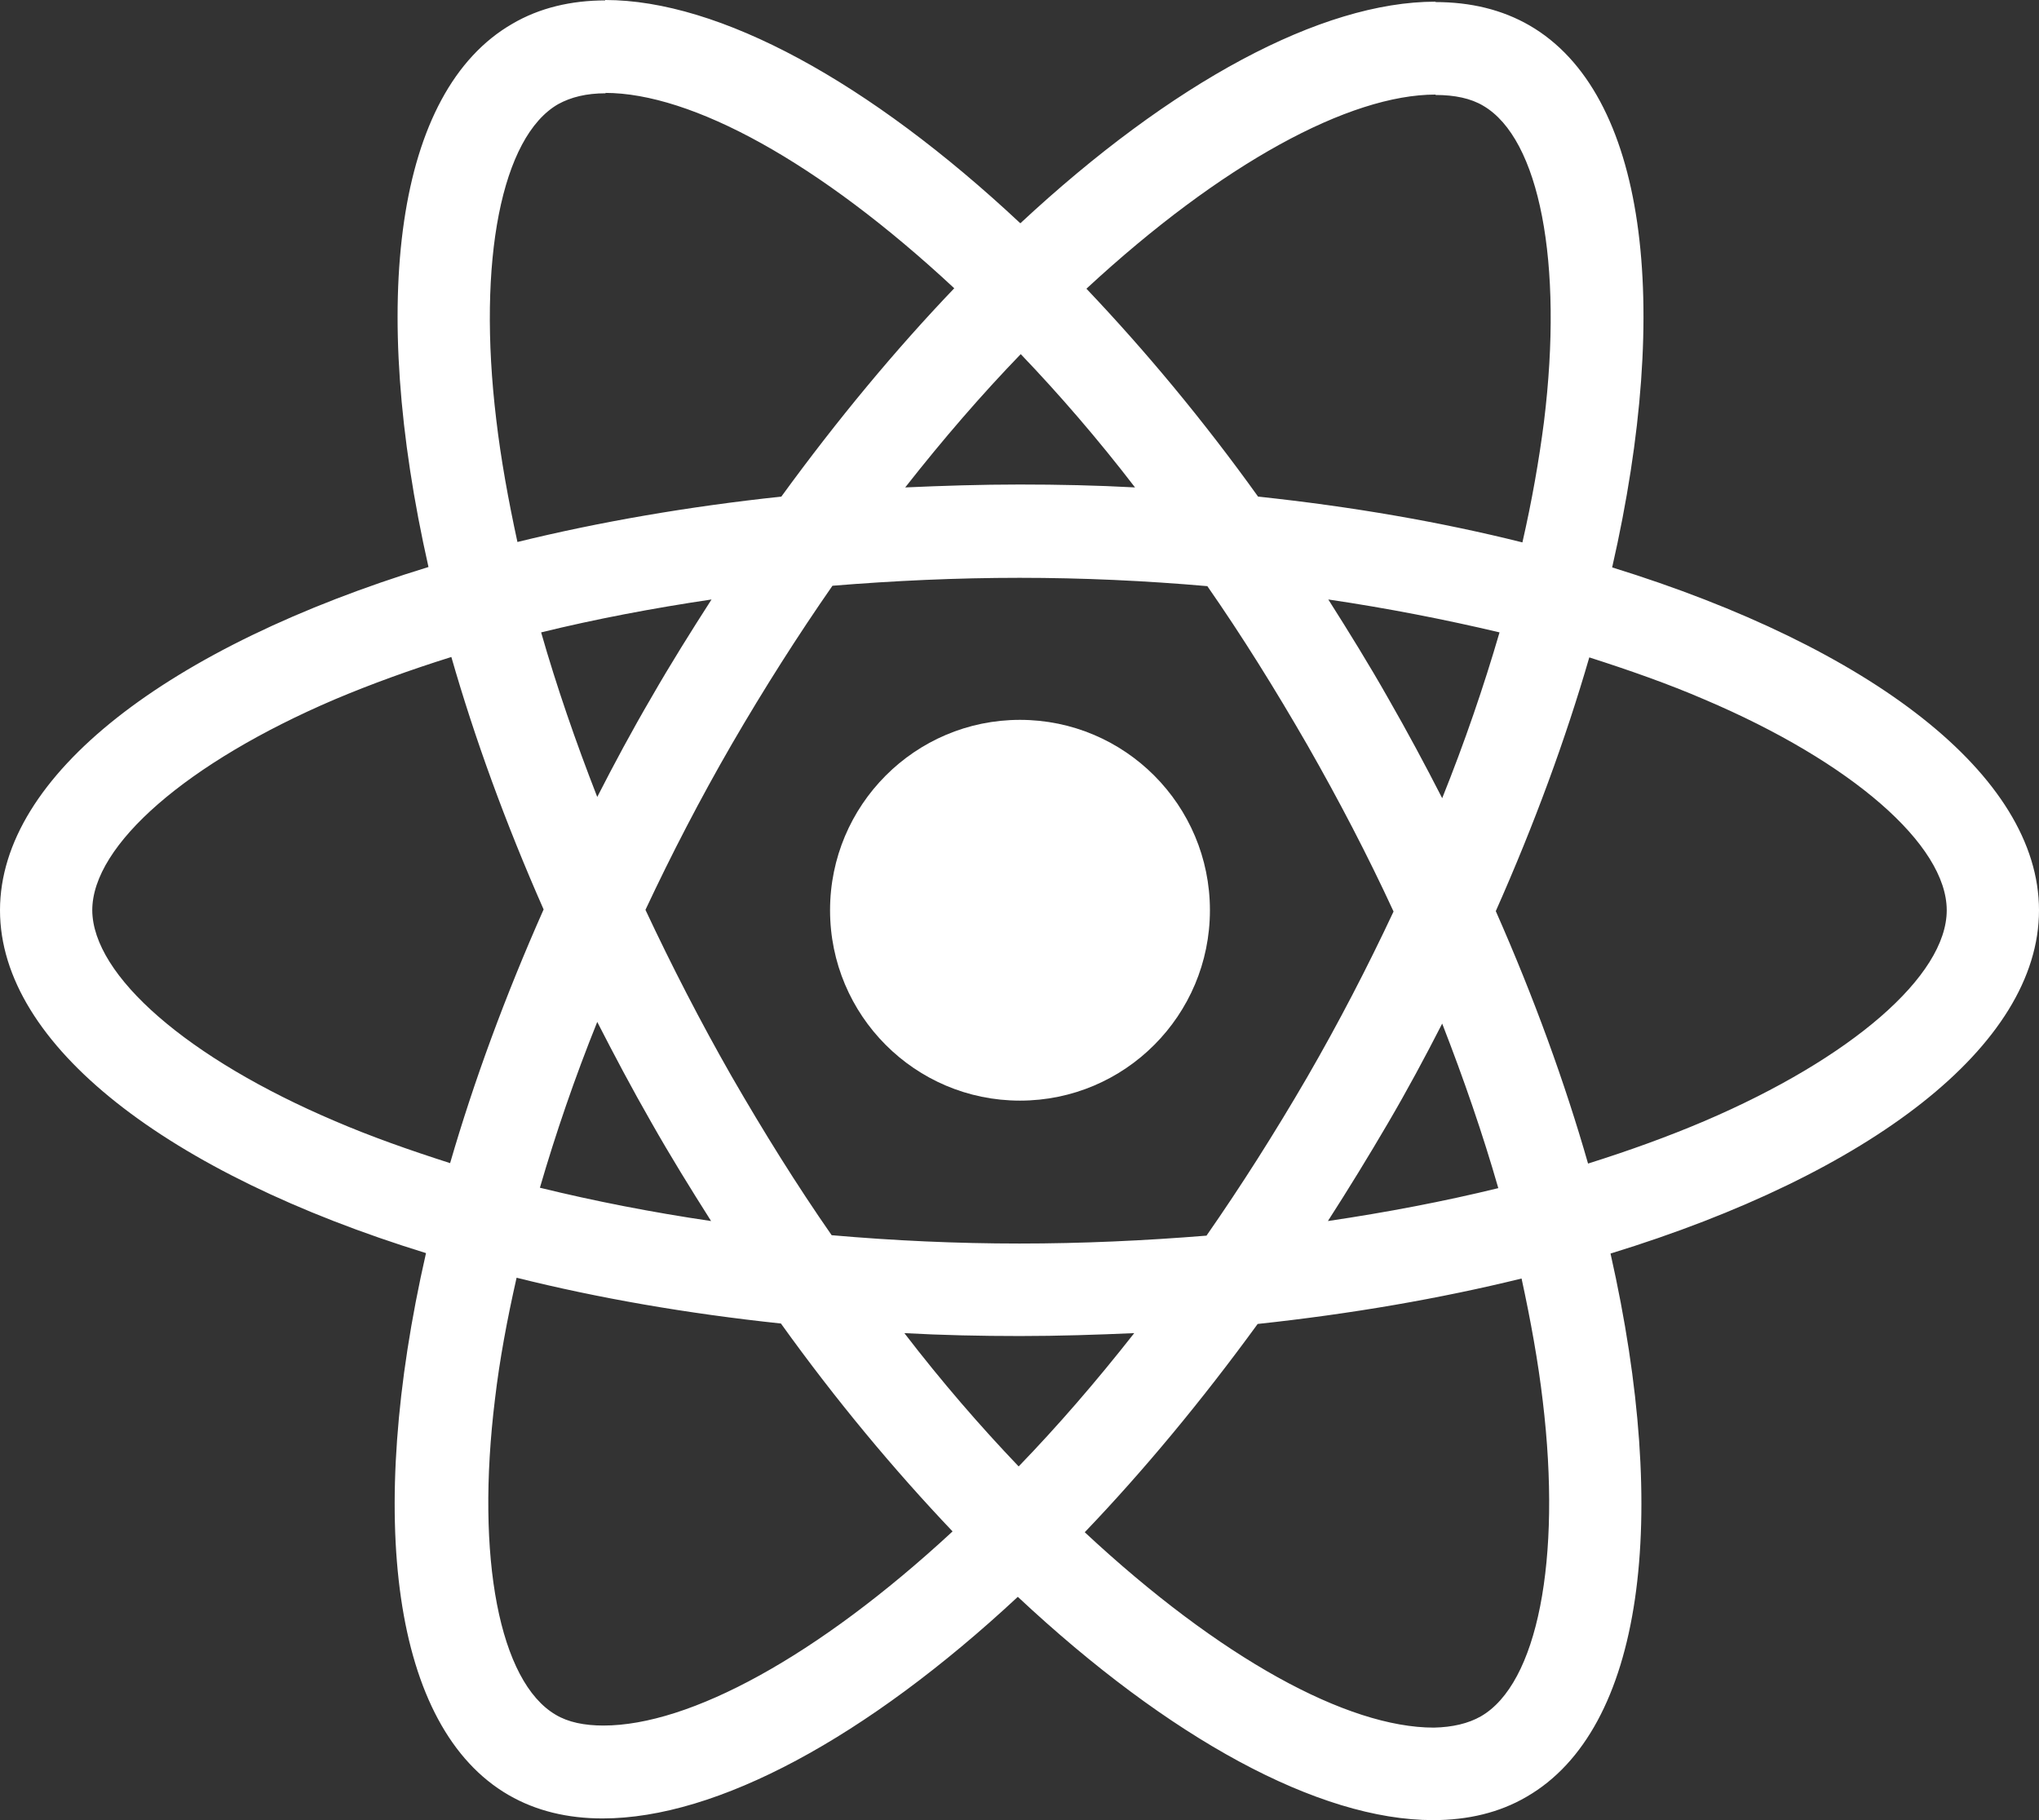 <svg width="56" height="50" viewBox="0 0 56 50" fill="none" xmlns="http://www.w3.org/2000/svg">
<rect x="0" y="0" width="56" height="50" fill="#333333" stroke="none"/>
<path d="M0 25.006C0 21.286 4.646 17.762 11.768 15.576C10.125 8.297 10.855 2.506 14.074 0.652C14.816 0.217 15.684 0.011 16.631 0.011V2.563C16.106 2.563 15.684 2.667 15.33 2.861C13.777 3.754 13.104 7.153 13.629 11.524C13.755 12.6 13.96 13.733 14.211 14.889C16.448 14.34 18.891 13.916 21.459 13.642C23 11.524 24.599 9.602 26.208 7.919C22.487 4.452 18.994 2.552 16.62 2.552V0C19.759 0 23.868 2.243 28.023 6.134C32.178 2.266 36.287 0.046 39.426 0.046V2.598C37.063 2.598 33.559 4.486 29.838 7.931C31.436 9.613 33.034 11.524 34.552 13.642C37.132 13.916 39.574 14.34 41.812 14.9C42.074 13.756 42.268 12.646 42.405 11.582C42.942 7.21 42.28 3.811 40.739 2.907C40.396 2.701 39.951 2.609 39.426 2.609V0.057C40.385 0.057 41.252 0.263 42.006 0.698C45.213 2.552 45.932 8.331 44.277 15.587C51.377 17.784 56 21.298 56 25.006C56 28.725 51.354 32.25 44.232 34.436C45.875 41.714 45.145 47.505 41.926 49.359C41.184 49.794 40.316 50 39.358 50C36.218 50 32.109 47.757 27.954 43.866C23.799 47.734 19.69 49.954 16.551 49.954C15.592 49.954 14.725 49.748 13.972 49.313C10.764 47.459 10.045 41.68 11.7 34.424C4.623 32.239 0 28.714 0 25.006ZM14.862 17.372C15.284 18.849 15.809 20.371 16.403 21.893C16.871 20.977 17.362 20.062 17.898 19.146C18.423 18.231 18.983 17.338 19.542 16.468C17.921 16.709 16.357 17.006 14.862 17.372ZM20.09 29.561C20.98 31.105 21.893 32.57 22.841 33.932C24.541 34.081 26.265 34.161 28 34.161C29.724 34.161 31.447 34.081 33.136 33.944C34.084 32.582 35.008 31.128 35.899 29.595C36.766 28.096 37.554 26.574 38.273 25.04C37.566 23.506 36.766 21.973 35.91 20.474C35.02 18.929 34.107 17.464 33.159 16.102C31.459 15.953 29.735 15.873 28 15.873C26.276 15.873 24.553 15.953 22.863 16.091C21.916 17.453 20.991 18.906 20.101 20.439C19.234 21.939 18.446 23.461 17.727 24.994C18.446 26.528 19.234 28.061 20.09 29.561ZM16.403 28.073C15.786 29.606 15.261 31.14 14.828 32.628C16.323 32.994 17.898 33.303 19.53 33.543C18.971 32.662 18.412 31.758 17.887 30.831C17.362 29.915 16.871 28.988 16.403 28.073ZM27.977 40.284C29.039 39.185 30.1 37.961 31.151 36.622C30.123 36.667 29.073 36.702 28.012 36.702C26.938 36.702 25.877 36.679 24.838 36.622C25.866 37.961 26.927 39.185 27.977 40.284ZM36.47 33.543C38.09 33.303 39.654 33.005 41.15 32.639C40.727 31.163 40.202 29.641 39.609 28.119C39.141 29.034 38.65 29.95 38.113 30.865C37.577 31.781 37.029 32.673 36.47 33.543ZM28.034 9.728C26.973 10.826 25.911 12.051 24.861 13.39C25.888 13.344 26.938 13.31 28 13.31C29.073 13.31 30.134 13.333 31.173 13.39C30.146 12.051 29.084 10.826 28.034 9.728ZM36.481 16.468C37.04 17.349 37.6 18.254 38.125 19.181C38.65 20.096 39.141 21.012 39.609 21.927C40.225 20.394 40.75 18.86 41.184 17.372C39.688 17.018 38.113 16.709 36.481 16.468ZM46.811 30.797C50.852 29.068 53.466 26.802 53.466 25.006C53.466 23.209 50.852 20.932 46.811 19.215C45.83 18.791 44.757 18.414 43.649 18.059C42.999 20.302 42.143 22.637 41.081 25.029C42.131 27.409 42.976 29.732 43.615 31.964C44.745 31.609 45.818 31.22 46.811 30.797ZM40.67 47.15C42.223 46.258 42.896 42.859 42.371 38.487C42.245 37.411 42.04 36.278 41.789 35.122C39.551 35.672 37.109 36.095 34.541 36.37C33 38.487 31.401 40.41 29.792 42.092C33.513 45.56 37.006 47.459 39.38 47.459C39.894 47.448 40.328 47.345 40.67 47.15ZM13.595 38.43C13.058 42.802 13.72 46.2 15.261 47.105C15.604 47.311 16.049 47.402 16.574 47.402C18.937 47.402 22.441 45.514 26.162 42.069C24.564 40.387 22.966 38.476 21.448 36.358C18.868 36.084 16.426 35.66 14.188 35.1C13.926 36.255 13.72 37.365 13.595 38.43ZM9.2 30.797C10.182 31.22 11.255 31.598 12.362 31.952C13.013 29.709 13.869 27.375 14.93 24.983C13.88 22.602 13.036 20.279 12.396 18.048C11.266 18.402 10.193 18.791 9.189 19.215C5.148 20.943 2.534 23.209 2.534 25.006C2.545 26.802 5.159 29.08 9.2 30.797Z" fill="white"/>
<path d="M28.013 30.235C25.132 30.235 22.797 27.894 22.797 25.005C22.797 22.117 25.132 19.775 28.013 19.775C30.894 19.775 33.23 22.117 33.23 25.005C33.23 27.894 30.894 30.235 28.013 30.235Z" fill="white"/>
</svg>
